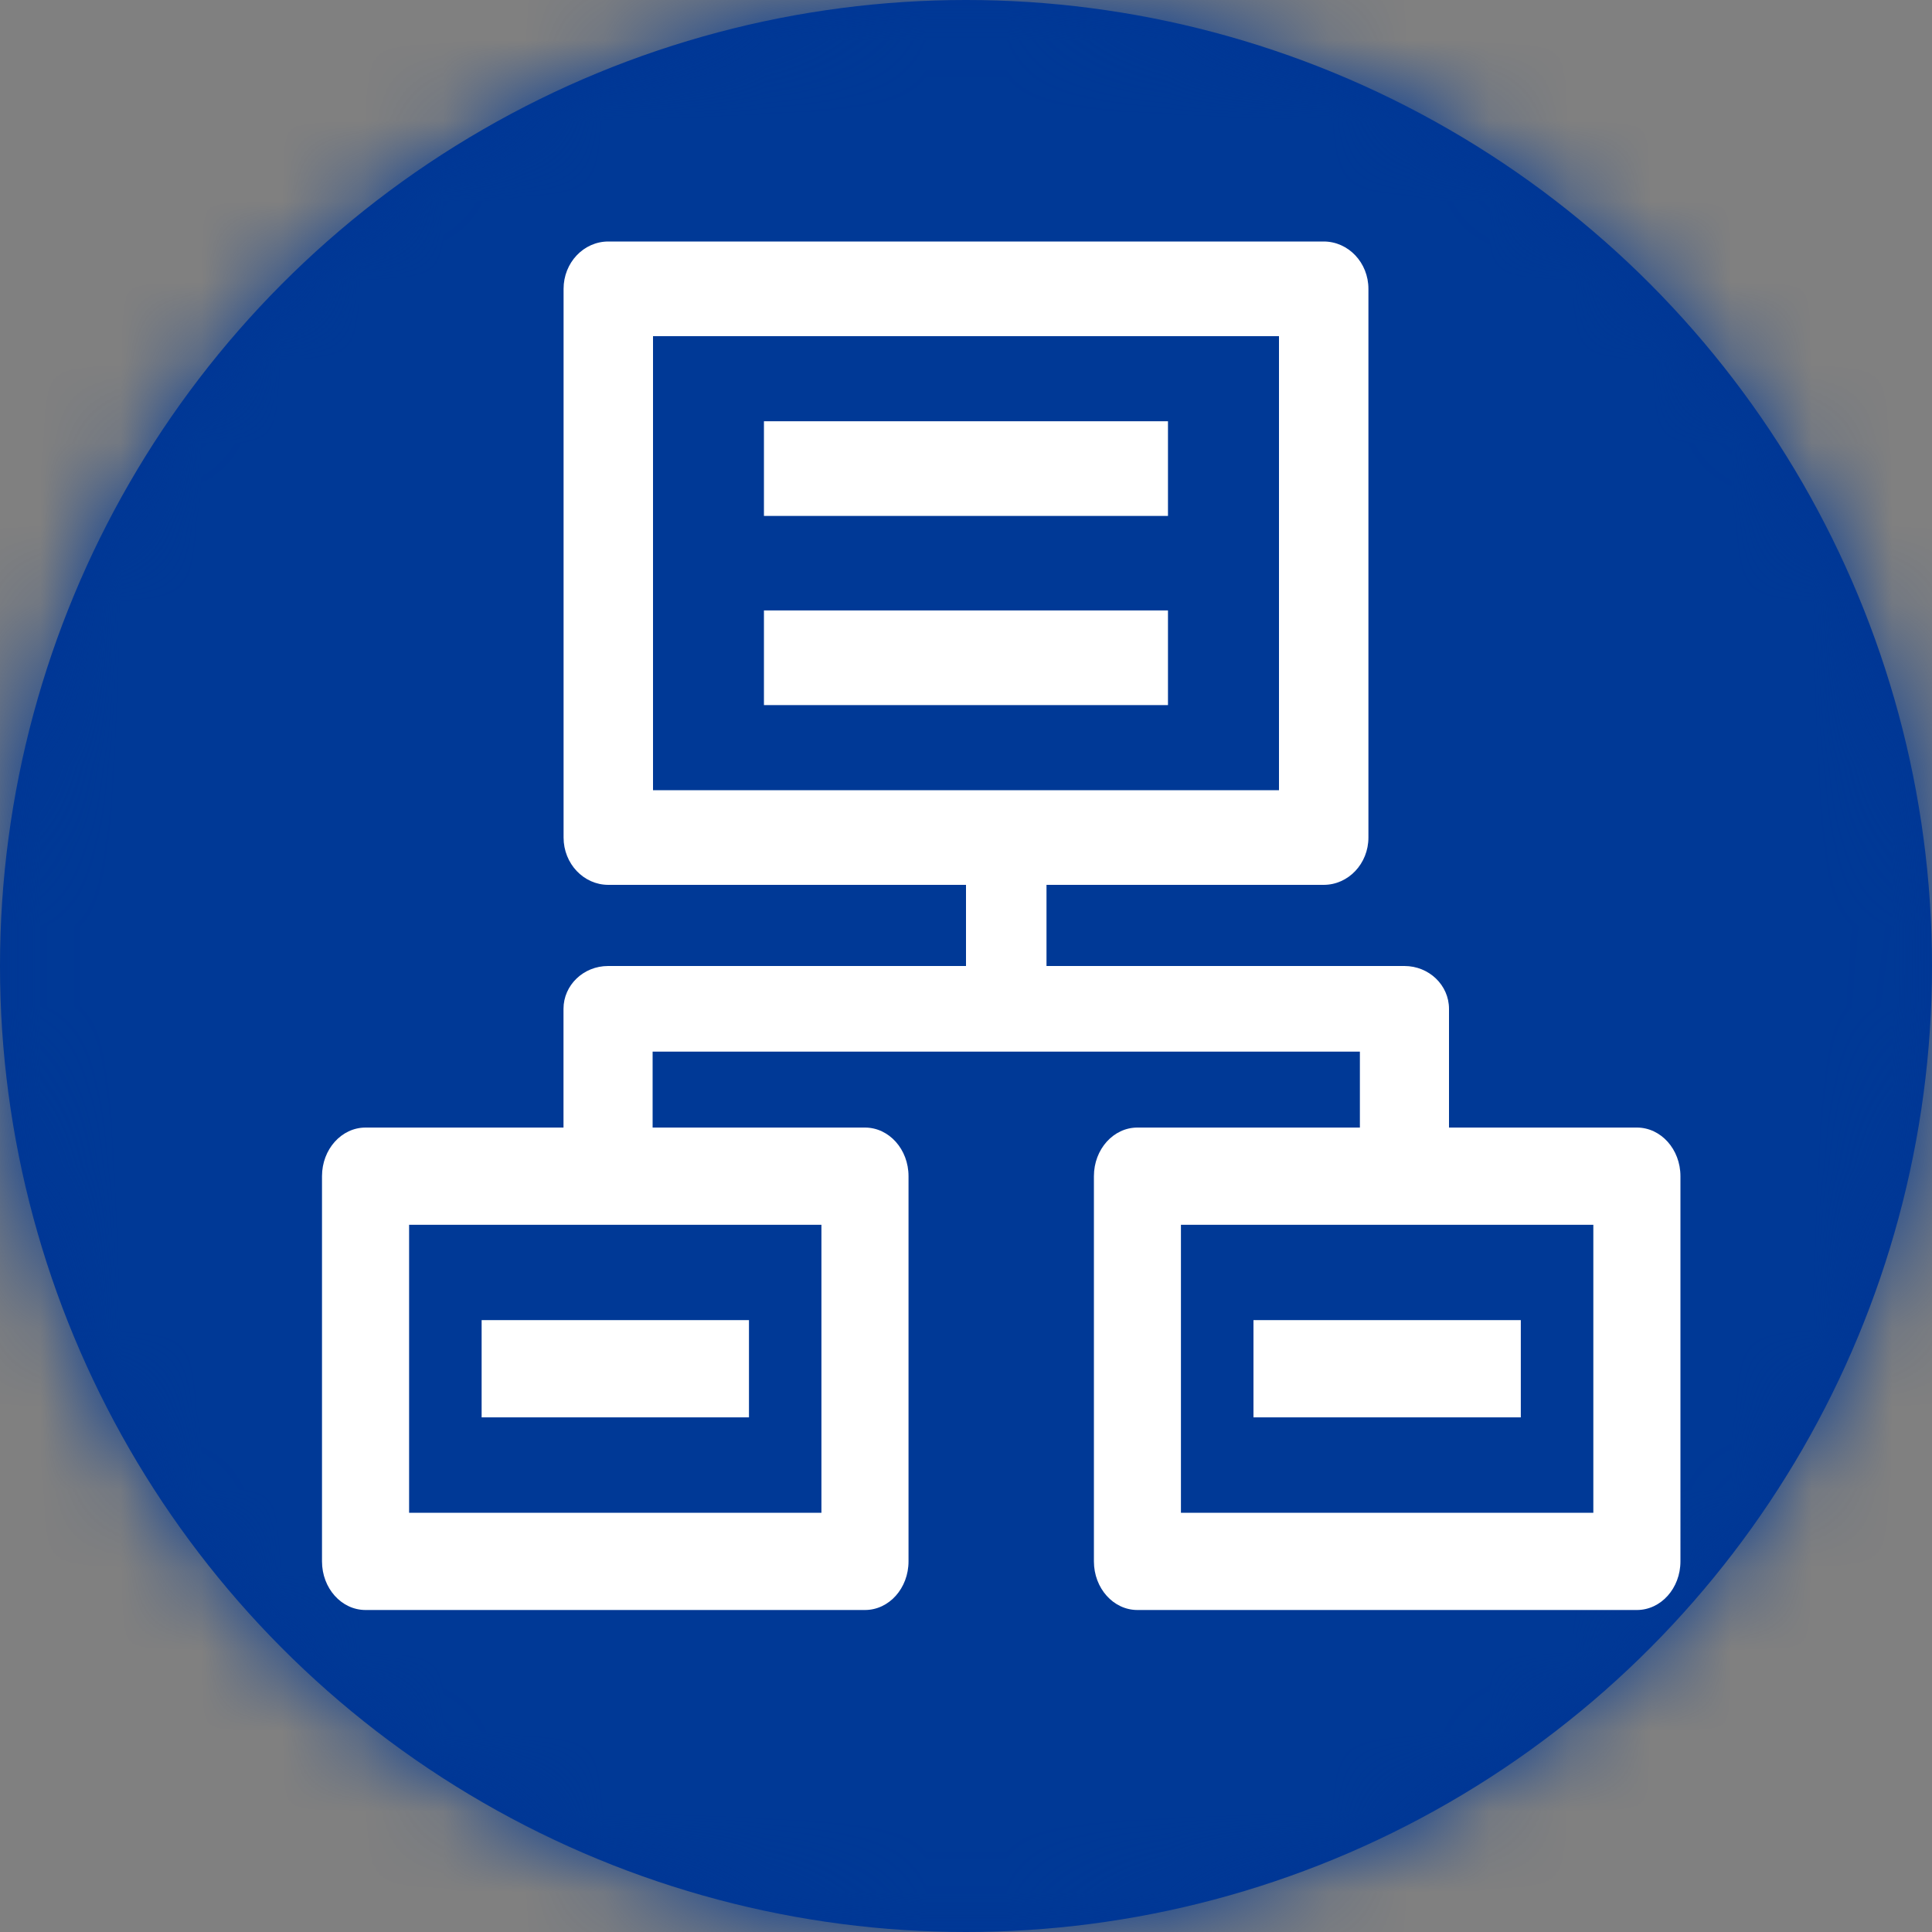 <svg width="24px" height="24px" viewBox="0 0 24 24" version="1.1" xmlns="http://www.w3.org/2000/svg" xmlns:xlink="http://www.w3.org/1999/xlink">
    <rect x="0" y="0" width="24" height="24" fill="#808080" stroke="none"/>
    <!-- Generator: Sketch 53.2 (72643) - https://sketchapp.com -->
    <title>badges/modality</title>
    <desc>Created with Sketch.</desc>
    <defs>
        <circle id="path-1" cx="12" cy="12" r="12"></circle>
    </defs>
    <g id="Guidelines" stroke="none" stroke-width="1" fill="none" fill-rule="evenodd">
        <g id="export" transform="translate(-132, -251)">
            <g id="badges/modality" transform="translate(132, 251)">
                <g id="Group-2">
                    <g id="color/alexs-deep-blue/base-003595">
                        <mask id="mask-2" fill="white">
                            <use xlink:href="#path-1"></use>
                        </mask>
                        <use id="Mask" fill="#003595" xlink:href="#path-1"></use>
                        <g id="color/alexs-deep-blue/base-003595(og)" mask="url(#mask-2)" fill="#003996">
                            <rect id="alexs-deep-blue-003595" x="0" y="0" width="24" height="24"></rect>
                        </g>
                    </g>
                </g>
                <g id="noun_infographic_3427520" transform="translate(4, 3)" fill="#FFFFFF">
                    <g id="Group" transform="translate(3, 0)" fill-rule="nonzero">
                        <path d="M9.443,7.992 L0.557,7.992 C0.25,7.992 0.001,7.729 0.001,7.404 L0.001,0.588 C0.001,0.263 0.25,0 0.557,0 L9.443,0 C9.75,0 9.999,0.263 9.999,0.588 L9.999,7.404 C9.999,7.729 9.75,7.992 9.443,7.992 Z M1.112,6.816 L8.888,6.816 L8.888,1.176 L1.112,1.176 L1.112,6.816 Z" id="Shape"></path>
                        <g transform="translate(2.481, 2.196)" id="Rectangle">
                            <rect x="0.009" y="2.387" width="5.019" height="1.176"></rect>
                            <rect x="0.009" y="0.037" width="5.019" height="1.176"></rect>
                        </g>
                    </g>
                    <g id="Group" transform="translate(0, 11)" fill-rule="nonzero">
                        <g>
                            <path d="M6.745,6 L0.541,6 C0.242,6 0,5.73 0,5.396 L0,0.611 C0,0.277 0.242,0.007 0.541,0.007 L6.745,0.007 C7.044,0.007 7.286,0.277 7.286,0.611 L7.286,5.396 C7.286,5.73 7.044,6 6.745,6 Z M1.082,4.792 L6.204,4.792 L6.204,1.215 L1.082,1.215 L1.082,4.792 Z" id="Shape"></path>
                            <rect id="Rectangle" x="1.983" y="2.399" width="3.321" height="1.208"></rect>
                        </g>
                        <g transform="translate(9.555, 0)">
                            <path d="M6.779,6 L0.574,6 C0.276,6 0.034,5.73 0.034,5.396 L0.034,0.611 C0.034,0.277 0.276,0.007 0.574,0.007 L6.779,0.007 C7.078,0.007 7.32,0.277 7.32,0.611 L7.32,5.396 C7.32,5.73 7.078,6 6.779,6 Z M1.115,4.792 L6.238,4.792 L6.238,1.215 L1.115,1.215 L1.115,4.792 Z" id="Shape"></path>
                            <rect id="Rectangle" x="2.016" y="2.399" width="3.321" height="1.208"></rect>
                        </g>
                    </g>
                    <rect id="Rectangle" fill-rule="nonzero" x="8" y="7" width="1" height="2"></rect>
                    <path d="M14,12 L12.893,12 L12.893,10.064 L4.107,10.064 L4.107,12 L3,12 L3,9.532 C3,9.238 3.248,9 3.554,9 L13.446,9 C13.752,9 14,9.238 14,9.532 L14,12 L14,12 Z" id="Path" fill-rule="nonzero"></path>
                </g>
            </g>
        </g>
    </g>
</svg>

